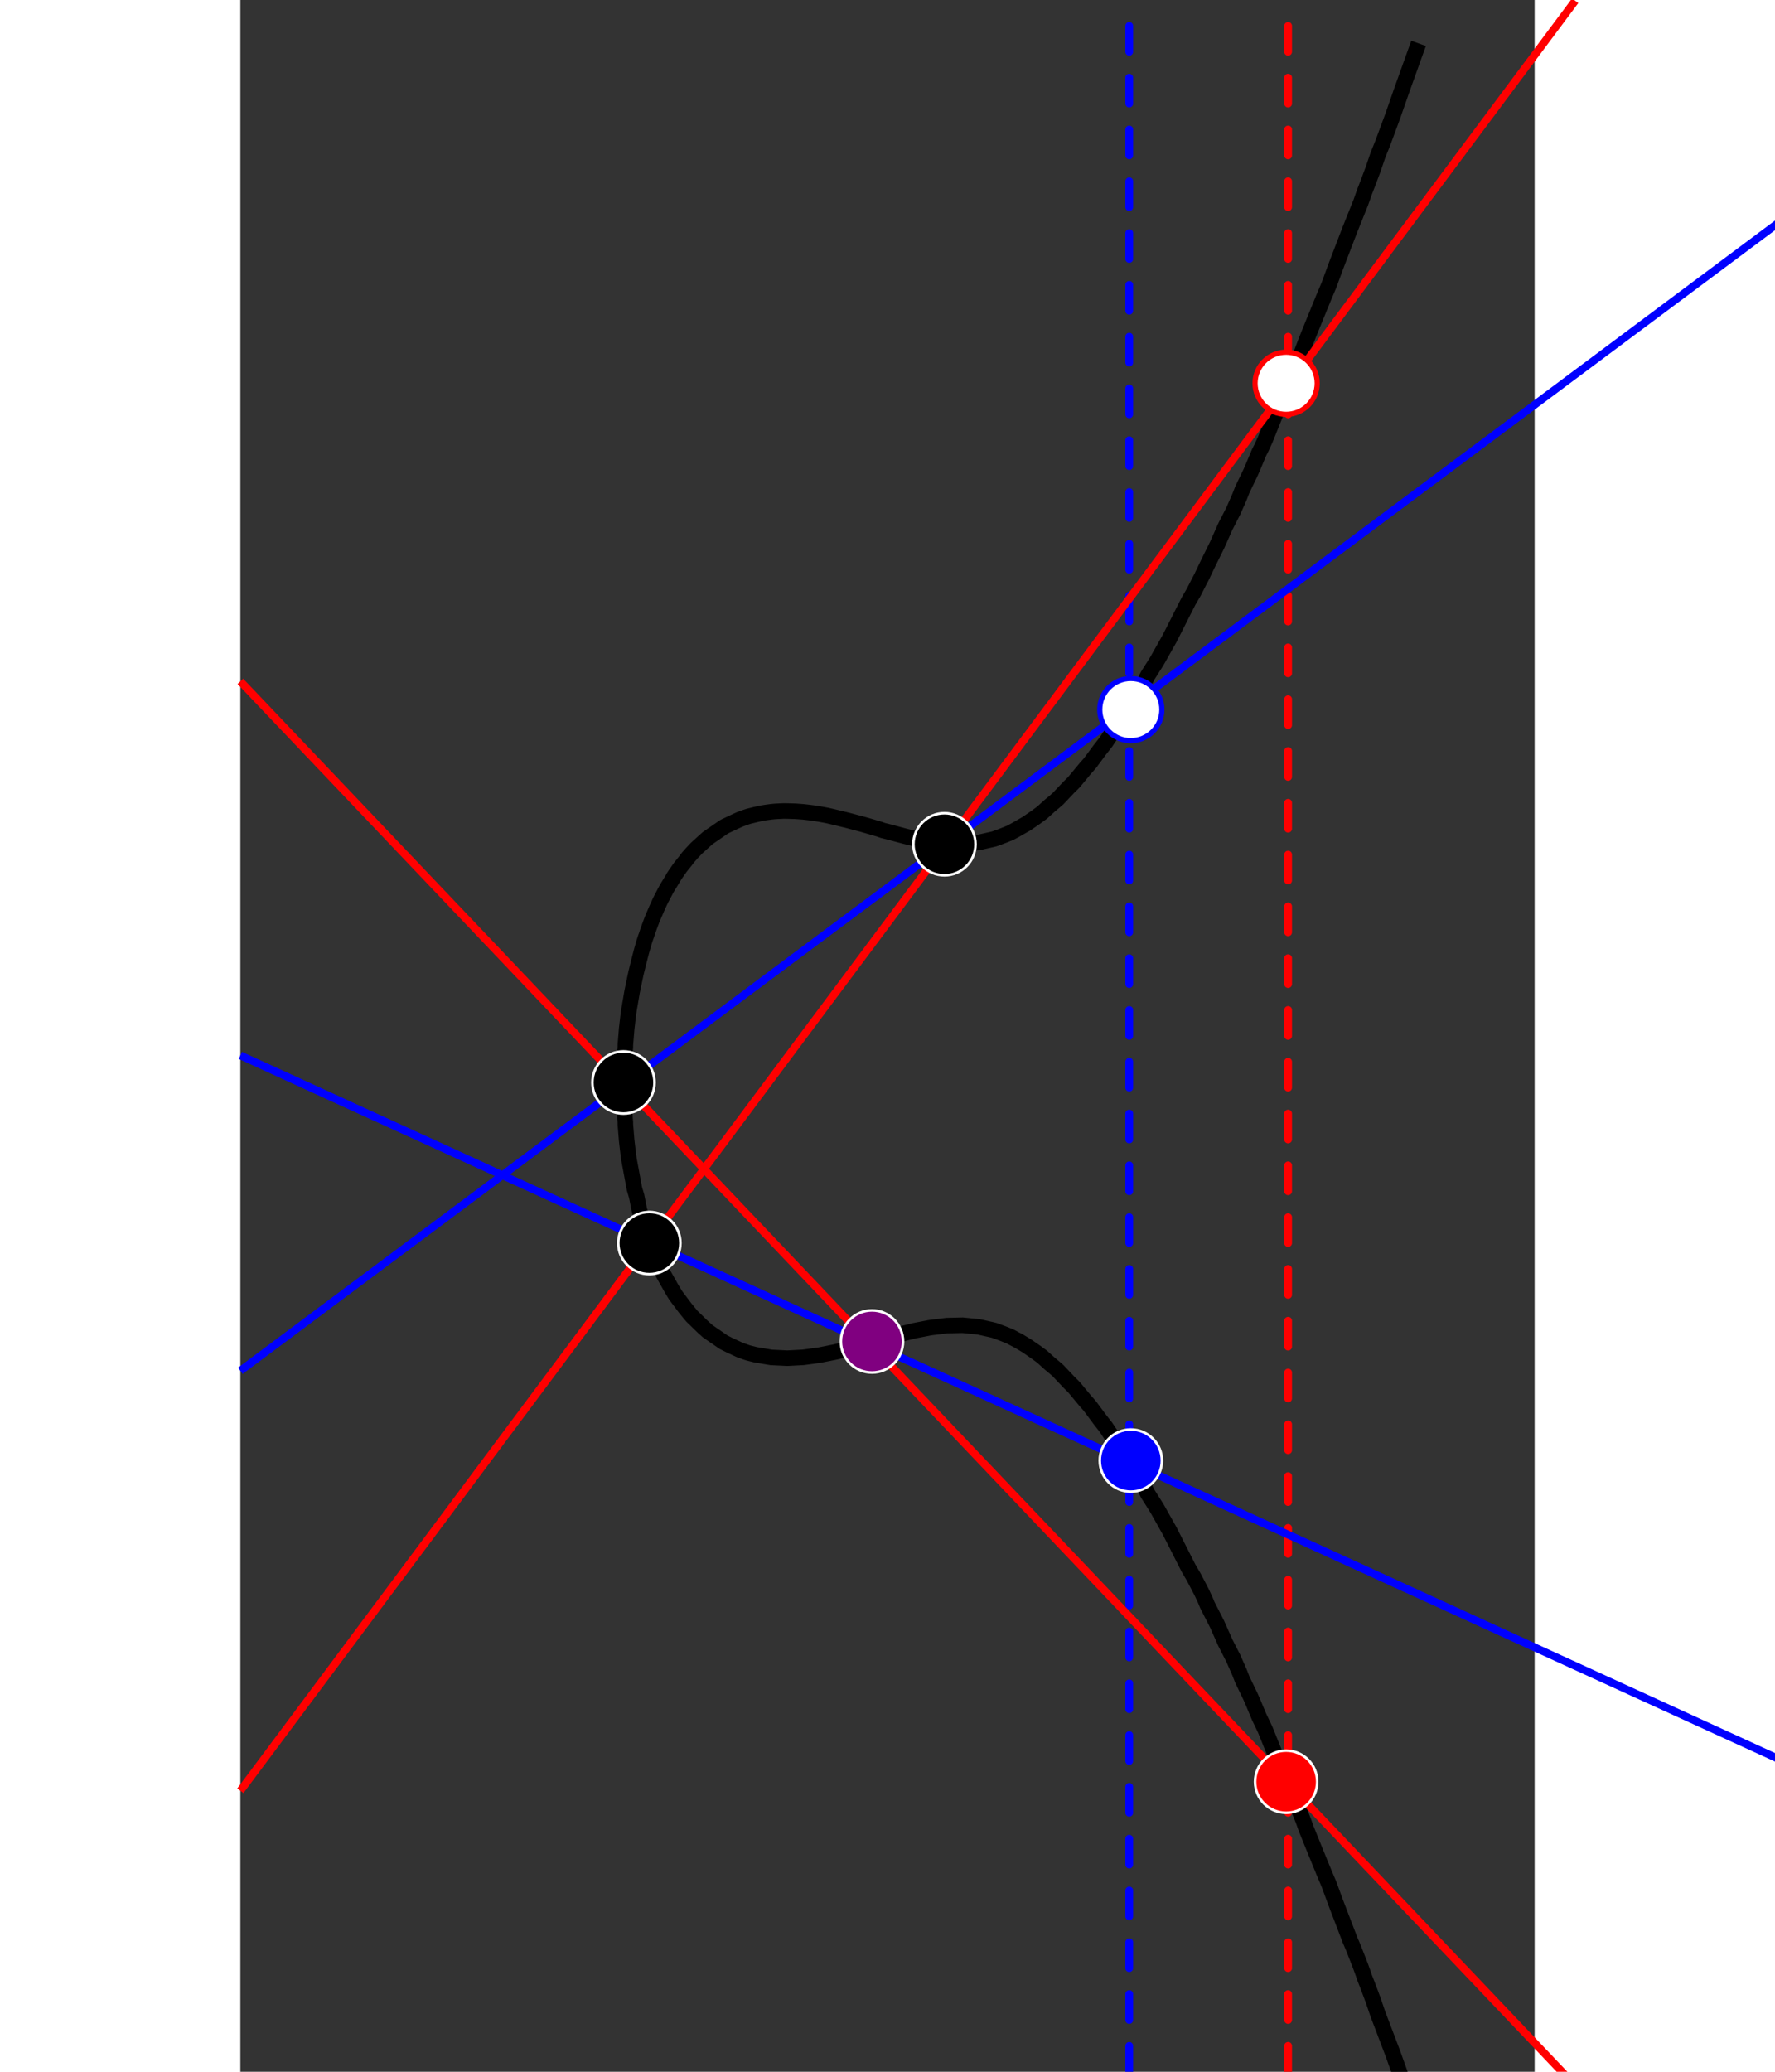 <svg xmlns="http://www.w3.org/2000/svg" width="360pt" height="420pt" viewBox="0 0 250 400">
  <rect x="0" y="0" width="250" height="400" fill="#333333" stroke="none"/>
  <path style="fill:none;stroke-width:3;stroke:#000000;stroke-opacity:1" d="M 293.582 13.375 L 292.742 15.703 L 290.289 22.555 L 288.578 27.465 L 288.473 27.738 L 288.398 27.949 L 286.652 32.668 L 285.742 34.918 L 284.801 37.688 L 283.703 40.609 L 283.121 42.098 L 282.922 42.672 L 282.426 44.086 L 280.344 49.277 L 279.086 52.559 L 277.59 56.457 L 276.27 60.055 L 275.254 62.453 L 273.402 66.984 L 271.852 70.816 L 271.316 72.215 L 270.117 75.332 L 268.922 77.996 L 267.273 81.859 L 265.859 85.176 L 263.961 89.883 L 263.219 91.492 L 262.777 92.355 L 261.645 95.062 L 261.133 96.234 L 259.543 99.535 L 259 100.926 L 257.809 103.633 L 256.234 106.715 L 254.672 110.238 L 254.504 110.57 L 252.863 113.898 L 252.43 114.805 L 251.652 116.434 L 251.098 117.488 L 250.16 119.332 L 249.141 121.078 L 245.5 128.258 L 243.062 132.594 L 241.27 135.438 L 240.562 136.859 L 239.348 138.93 L 239.281 139.027 L 237.992 141.039 L 236.812 142.617 L 235.336 145.117 L 234.566 146.207 L 233.191 148.266 L 232.566 149.066 L 231.996 149.797 L 230.113 152.34 L 229.66 152.855 L 229.191 153.387 L 227.039 155.984 L 226.586 156.449 L 226.039 156.977 L 223.961 159.176 L 223.281 159.773 L 222.328 160.566 L 220.883 161.879 L 219.688 162.762 L 218.012 163.914 L 217.805 164.055 L 217.746 164.086 L 217.613 164.156 L 215.68 165.266 L 214.73 165.777 L 213.477 166.285 L 212.629 166.605 L 211.652 166.961 L 211.094 167.098 L 208.66 167.648 L 208.574 167.664 L 207.699 167.746 L 205.672 167.953 L 205.496 167.969 L 205.312 167.965 L 202.547 167.895 L 202.422 167.891 L 201.297 167.746 L 199.523 167.535 L 199.105 167.469 L 196.266 166.922 L 194.312 166.438 L 191.395 165.656 L 190.113 165.336 L 189.332 165.062 L 186.215 164.156 L 183.957 163.562 L 183.293 163.383 L 180.879 162.797 L 179.422 162.457 L 179.285 162.43 L 178.934 162.363 L 177.805 162.156 L 176.598 161.973 L 175.848 161.875 L 174.727 161.746 L 173.777 161.676 L 173.188 161.633 L 172.543 161.613 L 171.648 161.586 L 170.98 161.582 L 170.773 161.586 L 170.109 161.617 L 169.496 161.648 L 169.16 161.672 L 168.57 161.73 L 167.445 161.883 L 166.723 162 L 165.496 162.27 L 164.164 162.602 L 163.59 162.789 L 162.418 163.219 L 160.402 164.156 L 159.648 164.516 L 159.34 164.688 L 158.223 165.461 L 156.262 166.816 L 155.812 167.223 L 155.23 167.746 L 154.082 168.793 L 153.188 169.738 L 152.492 170.527 L 151.879 171.336 L 151.02 172.398 L 150.109 173.695 L 149.652 174.391 L 149.352 174.926 L 148.383 176.5 L 147.777 177.648 L 147.32 178.516 L 147.215 178.73 L 147.031 179.098 L 146.48 180.312 L 146.148 181.078 L 145.703 182.105 L 145.492 182.625 L 145.16 183.512 L 145.012 183.902 L 144.676 184.855 L 144.398 185.695 L 144.262 186.055 L 143.953 187.016 L 143.469 188.719 L 143.047 190.348 L 142.422 192.875 L 142.117 194.324 L 141.672 196.465 L 141.102 199.793 L 141.059 200.059 L 141.031 200.238 L 140.879 201.41 L 140.621 203.648 L 140.375 206.652 L 140.363 207.238 L 140.293 207.918 L 140.105 213.52 L 140.09 214.418 L 140.105 215.316 L 140.293 220.914 L 140.363 221.598 L 140.375 222.184 L 140.621 225.188 L 140.879 227.426 L 141.031 228.594 L 141.059 228.777 L 141.102 229.039 L 142.117 234.508 L 142.547 235.957 L 143.047 238.488 L 143.469 240.113 L 143.953 241.816 L 144.398 243.137 L 144.676 243.98 L 145.16 245.32 L 145.762 246.727 L 147.031 249.719 L 147.215 250.102 L 147.336 250.316 L 147.91 251.344 L 149.352 253.906 L 149.668 254.422 L 150.109 255.141 L 151.879 257.496 L 152.516 258.277 L 153.188 259.094 L 155.23 261.086 L 155.812 261.613 L 156.262 262.02 L 158.223 263.371 L 159.34 264.145 L 160.402 264.676 L 162.418 265.617 L 163.59 266.043 L 164.164 266.23 L 165.496 266.562 L 167.383 266.883 L 168.57 267.082 L 169.547 267.129 L 171.648 267.23 L 173.742 267.121 L 174.727 267.066 L 175.891 266.91 L 177.805 266.648 L 179.25 266.363 L 180.879 266.039 L 183.293 265.453 L 183.957 265.27 L 184.383 265.176 L 186.215 264.676 L 189.332 263.77 L 190.113 263.496 L 191.395 263.18 L 194.312 262.395 L 196.266 261.91 L 199.105 261.363 L 199.523 261.297 L 201.297 261.086 L 202.422 260.941 L 202.547 260.938 L 205.312 260.871 L 205.496 260.867 L 205.672 260.883 L 207.699 261.086 L 208.574 261.168 L 208.66 261.188 L 211.094 261.734 L 211.652 261.871 L 212.629 262.23 L 213.477 262.547 L 214.73 263.055 L 215.68 263.566 L 216.266 263.863 L 217.625 264.676 L 217.746 264.746 L 217.805 264.781 L 218.012 264.918 L 219.688 266.074 L 220.883 266.953 L 222.328 268.266 L 223.281 269.059 L 223.961 269.656 L 226.039 271.855 L 226.578 272.391 L 227.039 272.848 L 229.191 275.445 L 229.66 275.977 L 230.113 276.496 L 231.996 279.035 L 232.566 279.766 L 233.191 280.566 L 234.566 282.625 L 235.348 283.699 L 236.27 285.043 L 236.984 286.215 L 237.992 287.793 L 239.281 289.809 L 239.348 289.902 L 240.562 291.977 L 241.27 293.398 L 243.062 296.242 L 245.5 300.578 L 249.141 307.758 L 250.16 309.5 L 251.652 312.352 L 252.43 314.031 L 252.805 314.938 L 254.504 318.262 L 254.672 318.598 L 256.234 322.117 L 257.809 325.203 L 259 327.91 L 259.543 329.297 L 261.133 332.598 L 261.645 333.773 L 262.777 336.477 L 263.203 337.363 L 263.961 338.953 L 265.859 343.656 L 267.273 346.973 L 268.922 350.836 L 270.117 353.5 L 271.344 356.586 L 271.852 358.016 L 273.402 361.848 L 275.254 366.383 L 276.27 368.777 L 277.59 372.375 L 279.086 376.273 L 280.344 379.559 L 281.035 381.176 L 282.426 384.75 L 282.93 386.148 L 283.121 386.738 L 283.703 388.227 L 284.801 391.148 L 285.742 393.918 L 286.617 396.207 L 288.473 401.098 L 288.578 401.367 L 290.324 406.242 L 290.984 408.277 L 292.145 411.297 L 292.828 413.234 L 293.582 415.457 " transform="matrix(1,0,0,1,-66,-5)" id="elliptic-curve" />
  <line id="blue-dashed-vertical" x1="171.695" y1="5" x2="171.695" y2="415" stroke="blue" stroke-width="1.5" stroke-linecap="round" stroke-dasharray="5,5" />
  <line id="red-dashed-vertical" x1="202.383" y1="5" x2="202.383" y2="415" stroke="red" stroke-width="1.5" stroke-linecap="round" stroke-dasharray="5,5" />
  <line id="red-slanted-down" x1="0" y1="131.551" x2="273.199" y2="418.832" stroke="red" stroke-width="1.5" />
  <line id="blue-slanted-down" x1="0" y1="203.77" x2="359" y2="367.895" stroke="blue" stroke-width="1.5" />
  <line id="blue-slanted-up" x1="0" y1="264.66" x2="354.226" y2="0.391" stroke="blue" stroke-width="1.5" />
  <line id="red-slanted-up" x1="0" y1="345.746" x2="257.833" y2="0.14" stroke="red" stroke-width="1.5" />
  <circle id="point-P" cx="74" cy="209" r="6" stroke="white" stroke-width="0.5" fill="black" />
  <circle id="point-R" cx="79" cy="240" r="6" stroke="white" stroke-width="0.5" fill="black" />
  <circle id="point-Q" cx="136" cy="163" r="6" stroke="white" stroke-width="0.5" fill="black" />
  <circle id="point-PQ-neg" cx="172" cy="137" r="6" stroke="blue" stroke-width="1" fill="white" />
  <circle id="point-QR-neg" cx="202" cy="74" r="6" stroke="red" stroke-width="1" fill="white" />
  <circle id="point-PQR-neg" cx="122" cy="259" r="6" stroke="white" stroke-width="0.5" fill="purple" />
  <circle id="point-PQ" cx="172" cy="282" r="6" stroke="white" stroke-width="0.5" fill="blue" />
  <circle id="point-RQ" cx="202" cy="344" r="6" stroke="white" stroke-width="0.5" fill="red" />
</svg>